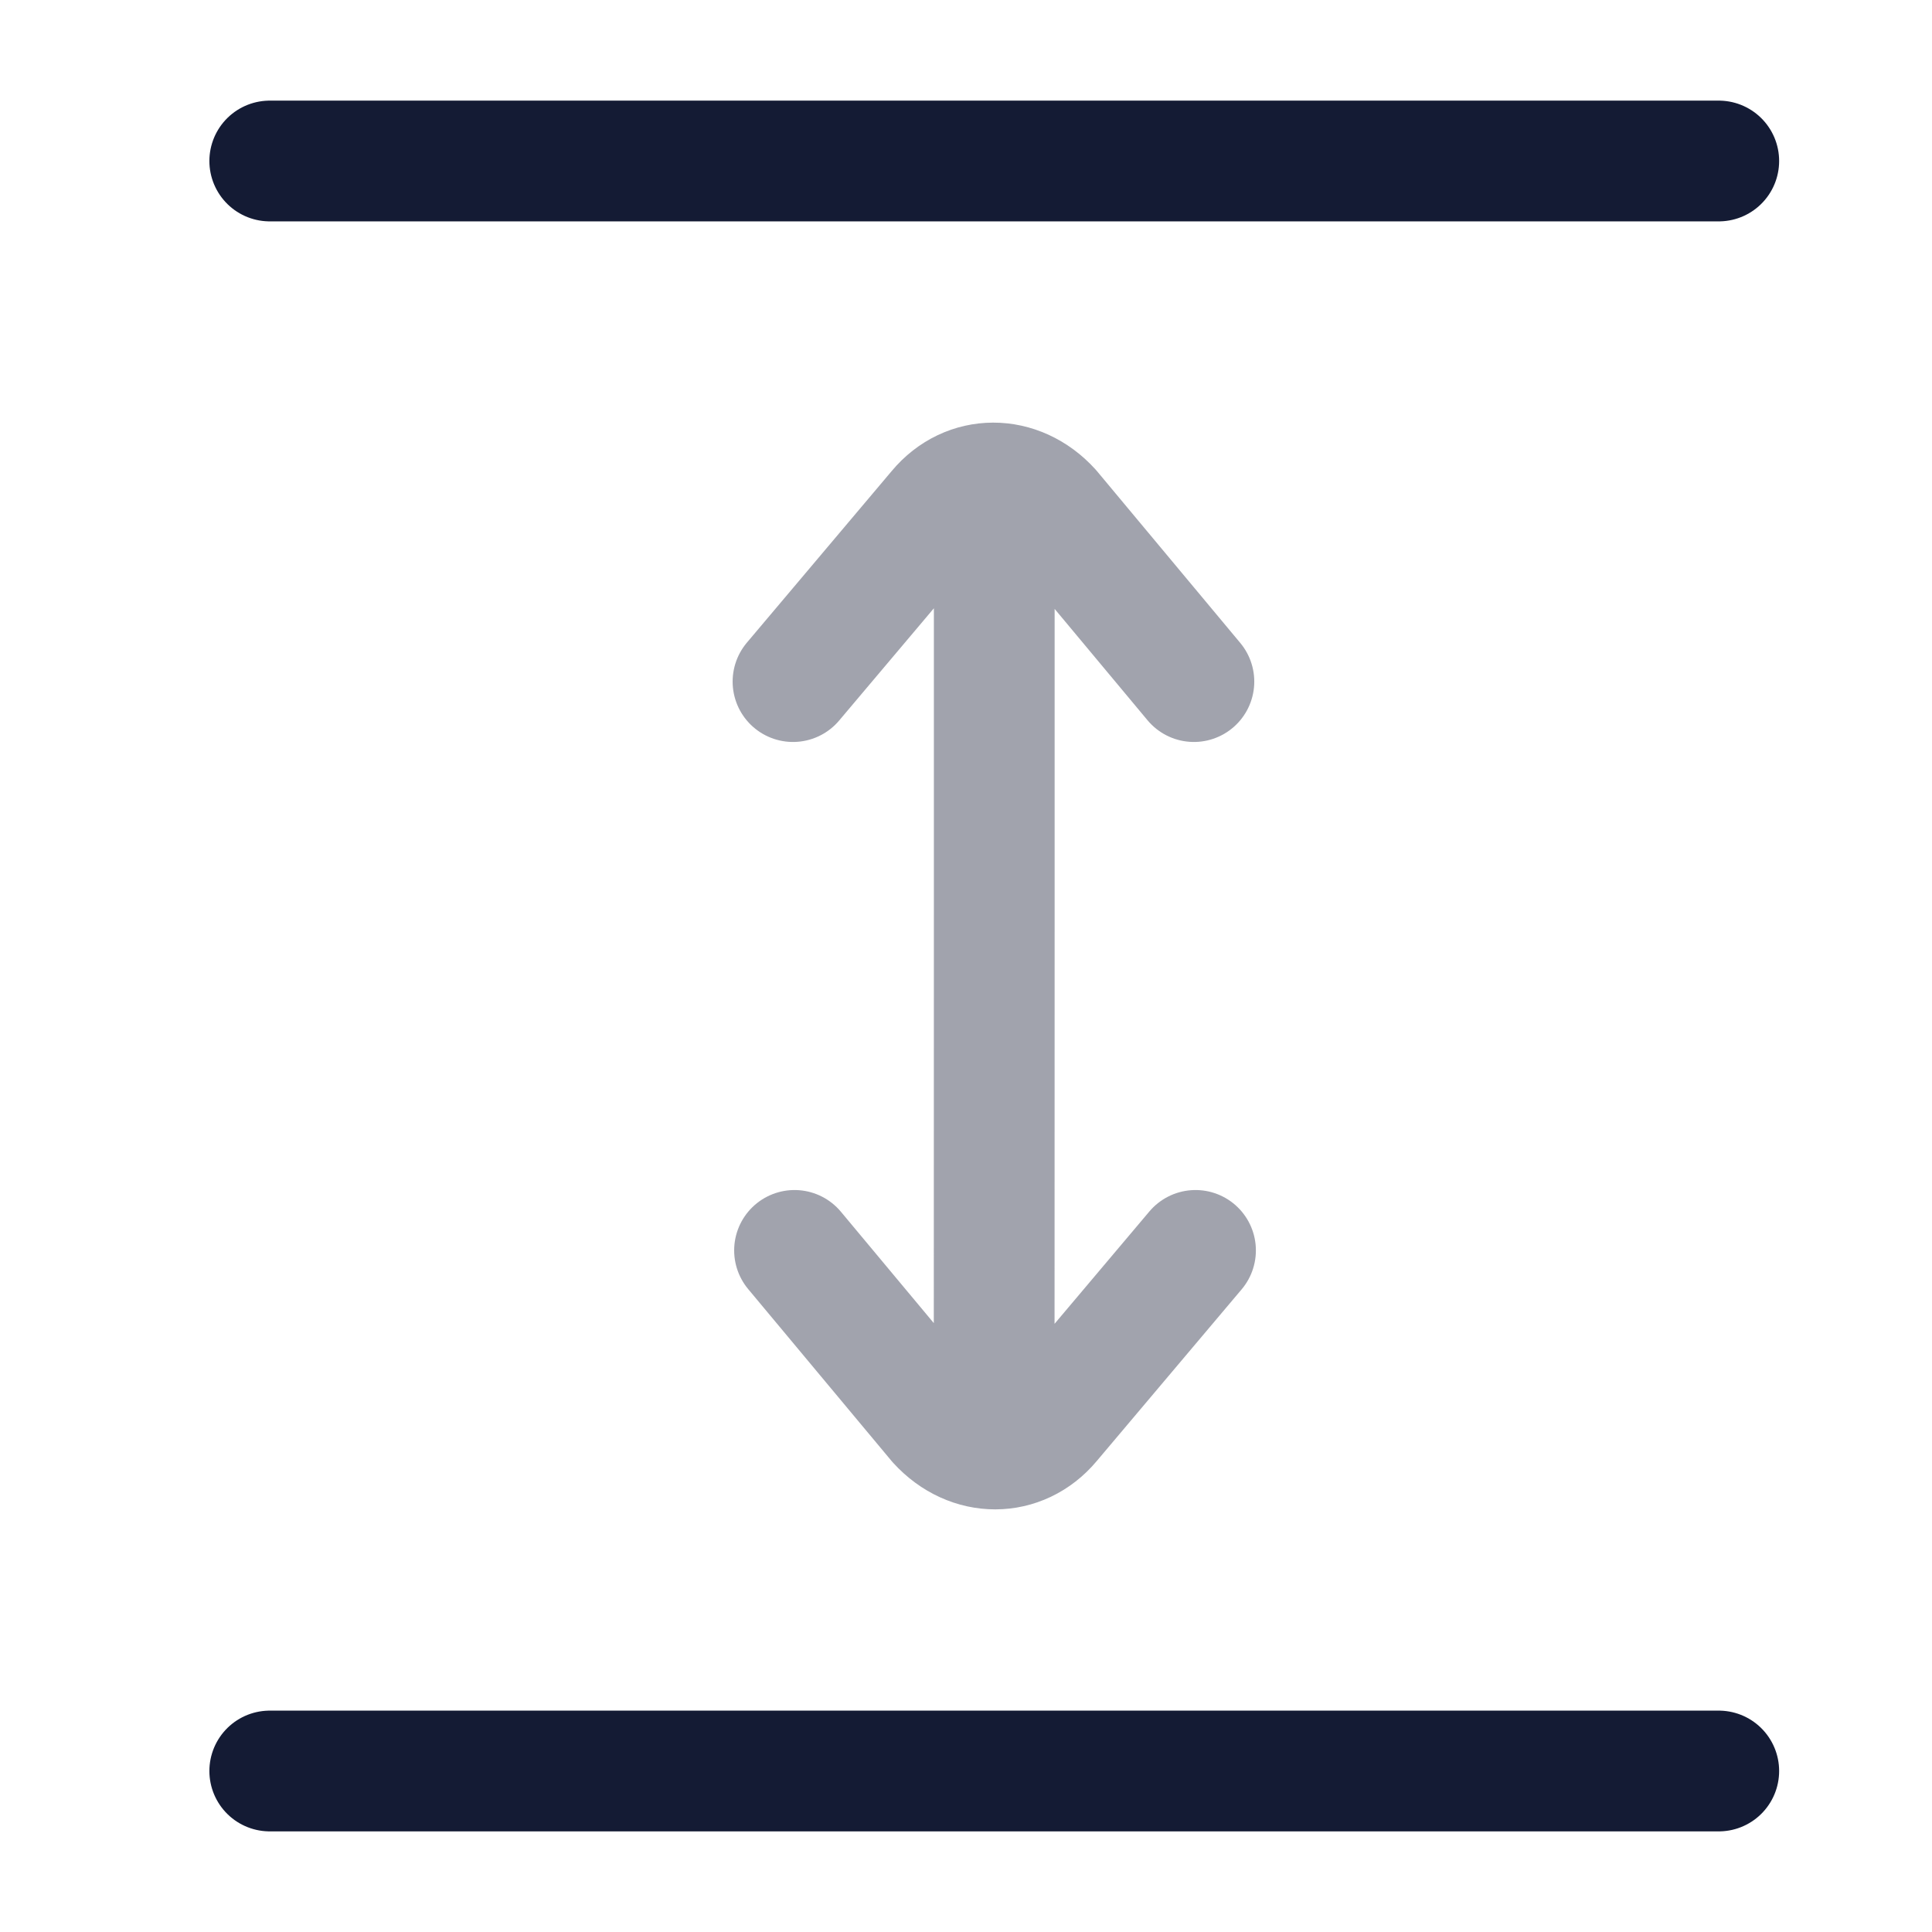 <svg width="24" height="24" viewBox="0 0 24 24" fill="none" xmlns="http://www.w3.org/2000/svg">
<path d="M3.351 2H21.351" stroke="#141B34" stroke-width="1.5" stroke-linecap="round" stroke-linejoin="round"/>
<path d="M3.351 22H21.351" stroke="#141B34" stroke-width="1.5" stroke-linecap="round" stroke-linejoin="round"/>
<path opacity="0.4" d="M9.851 8.467L11.652 6.333C12.02 5.891 12.646 5.887 13.051 6.333L14.831 8.467M12.351 7.043V11.366L12.35 16.957M14.851 15.533L13.05 17.667C12.681 18.109 12.056 18.113 11.65 17.667L9.87 15.533" stroke="#141B34" stroke-width="1.5" stroke-linecap="round" stroke-linejoin="round"/>
</svg>
